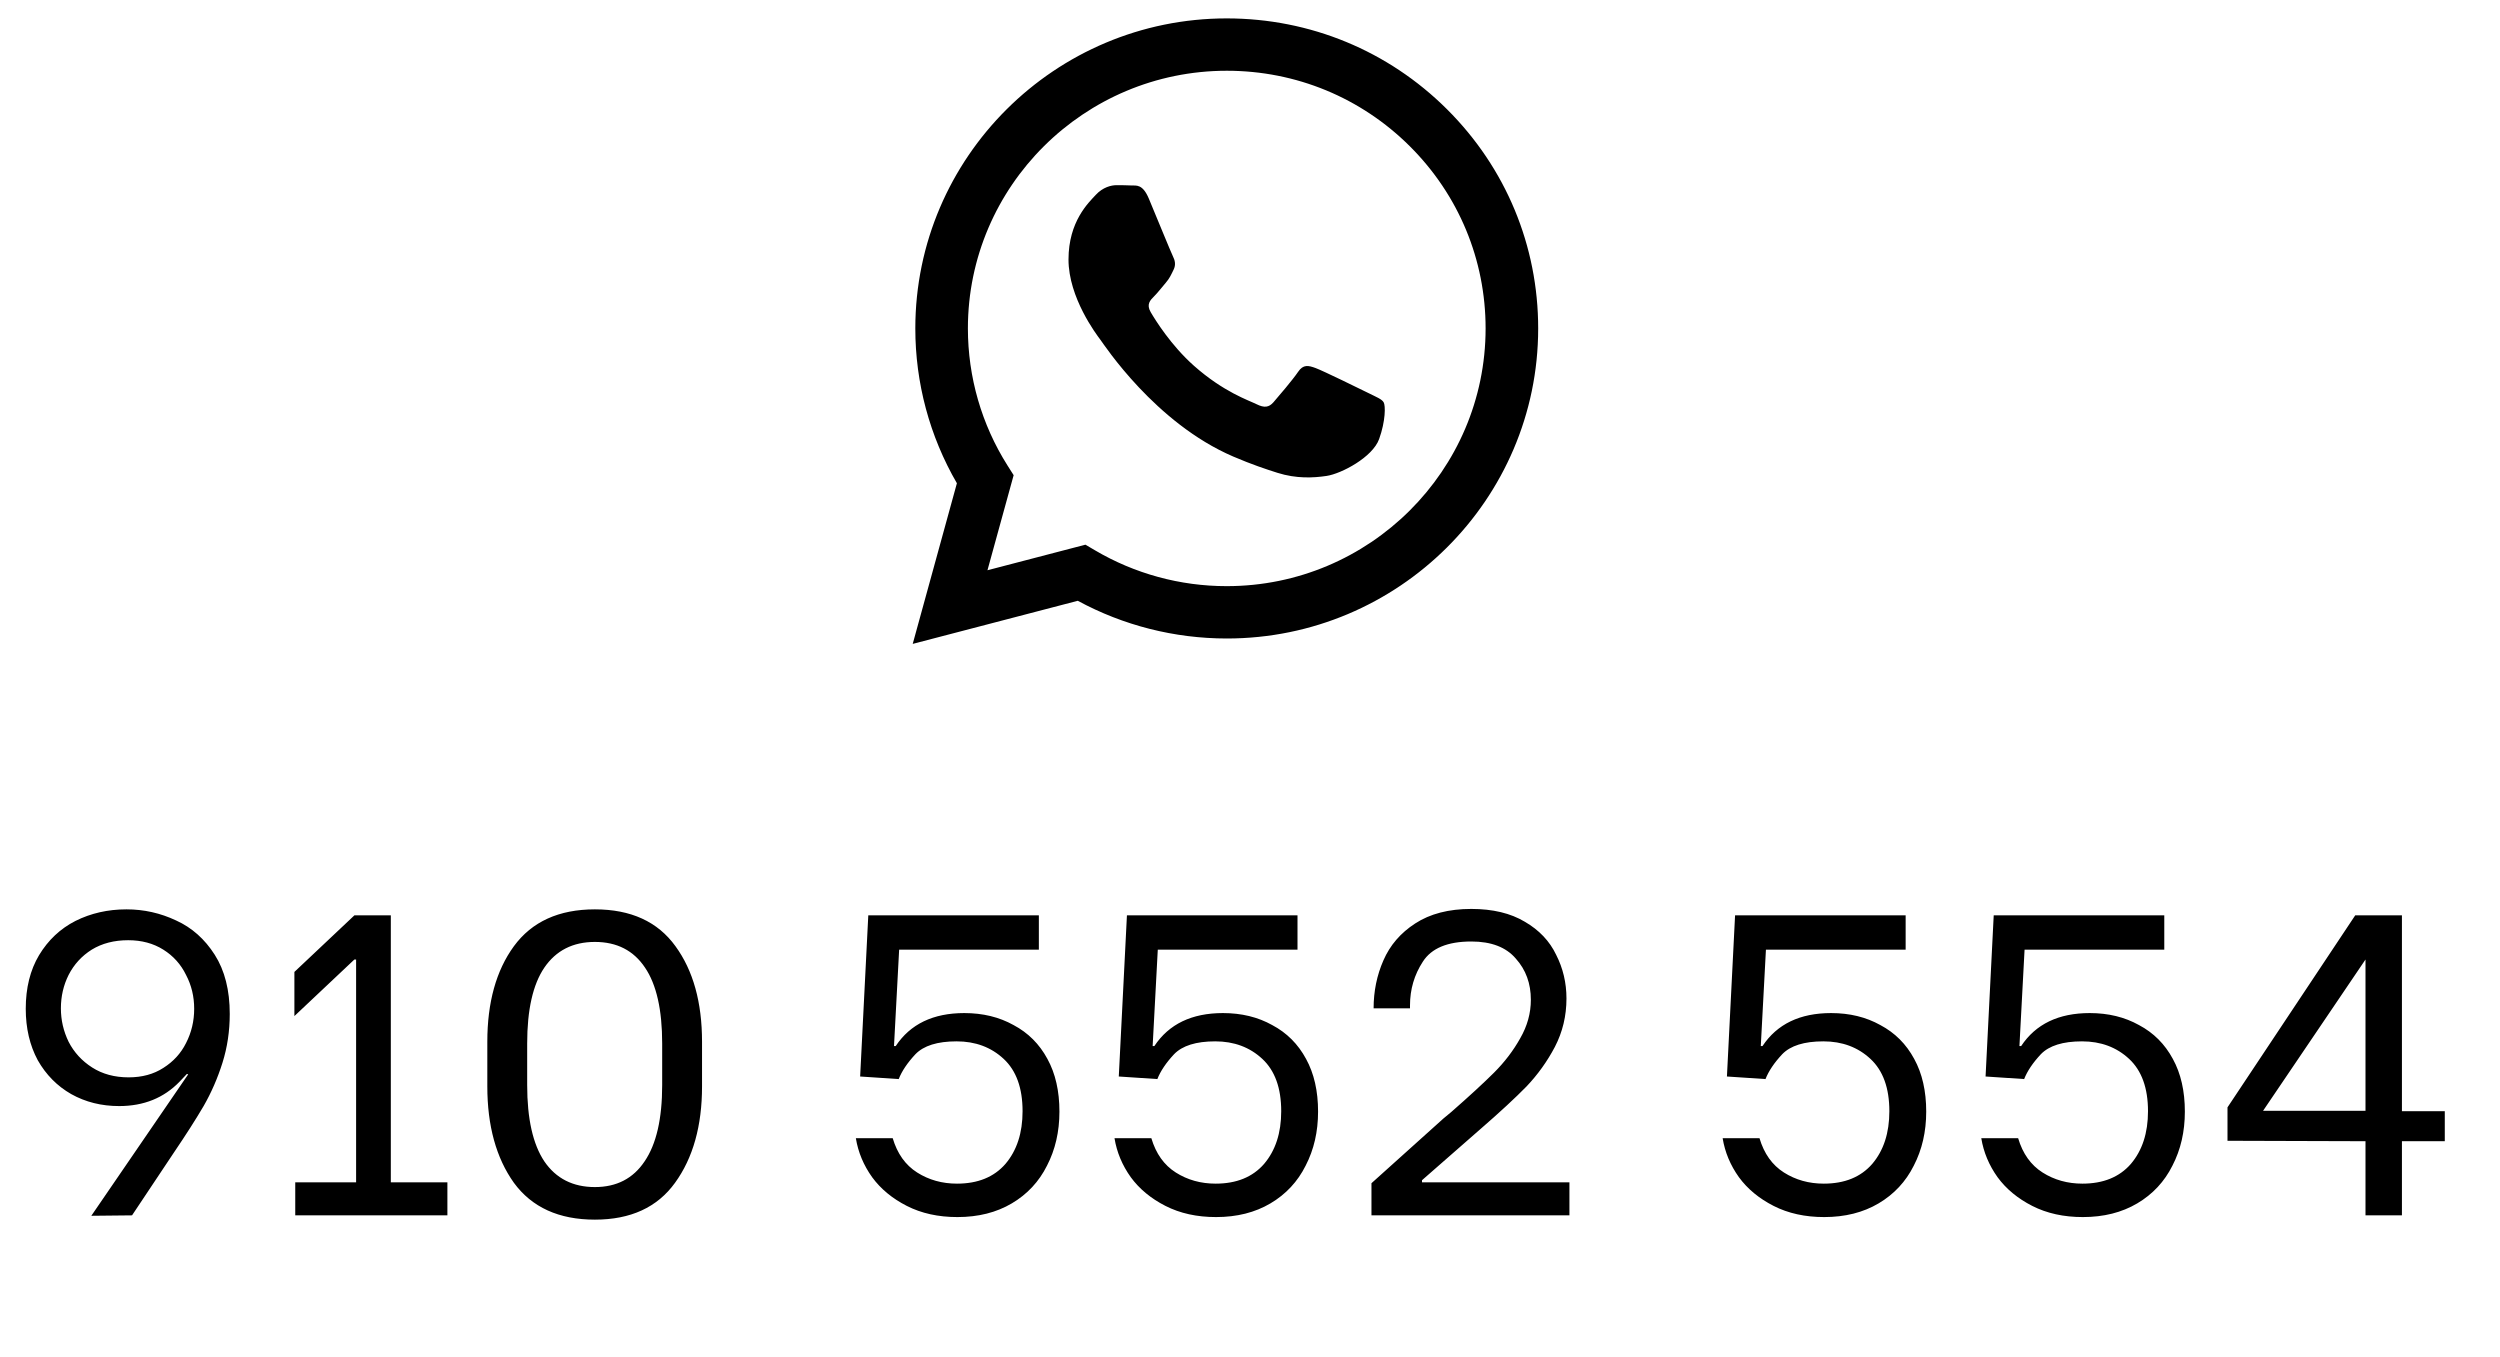 <svg width="70" height="38" viewBox="0 0 70 38" fill="none" xmlns="http://www.w3.org/2000/svg">
<path d="M5.269 30.082L5.233 30.07L5.029 30.286C4.589 30.742 4.025 30.97 3.337 30.97C2.841 30.97 2.393 30.858 1.993 30.634C1.601 30.41 1.289 30.094 1.057 29.686C0.833 29.27 0.721 28.79 0.721 28.246C0.721 27.662 0.845 27.162 1.093 26.746C1.349 26.322 1.689 26.002 2.113 25.786C2.545 25.57 3.021 25.462 3.541 25.462C4.029 25.462 4.493 25.566 4.933 25.774C5.373 25.974 5.733 26.294 6.013 26.734C6.293 27.174 6.433 27.726 6.433 28.39C6.433 28.87 6.365 29.326 6.229 29.758C6.093 30.19 5.917 30.594 5.701 30.97C5.485 31.338 5.209 31.77 4.873 32.266L3.697 34.03L2.557 34.042L5.269 30.082ZM3.601 30.166C3.977 30.166 4.301 30.078 4.573 29.902C4.853 29.726 5.065 29.494 5.209 29.206C5.361 28.91 5.437 28.59 5.437 28.246C5.437 27.902 5.361 27.586 5.209 27.298C5.065 27.002 4.853 26.766 4.573 26.59C4.293 26.414 3.965 26.326 3.589 26.326C3.197 26.326 2.857 26.414 2.569 26.59C2.289 26.766 2.073 27.002 1.921 27.298C1.777 27.586 1.705 27.898 1.705 28.234C1.705 28.562 1.777 28.874 1.921 29.17C2.073 29.466 2.293 29.706 2.581 29.89C2.869 30.074 3.209 30.166 3.601 30.166ZM12.527 33.106V34.03H8.267V33.106H9.971V26.866H9.923L8.243 28.45V27.214L9.923 25.63H10.943V33.106H12.527ZM16.657 34.15C15.649 34.15 14.893 33.806 14.389 33.118C13.893 32.422 13.645 31.522 13.645 30.418V29.17C13.645 28.066 13.893 27.174 14.389 26.494C14.893 25.806 15.649 25.462 16.657 25.462C17.665 25.462 18.417 25.806 18.913 26.494C19.409 27.174 19.657 28.066 19.657 29.17V30.418C19.657 31.522 19.405 32.422 18.901 33.118C18.405 33.806 17.657 34.15 16.657 34.15ZM16.657 33.238C17.265 33.238 17.729 32.998 18.049 32.518C18.377 32.038 18.541 31.326 18.541 30.382V29.218C18.541 28.274 18.381 27.566 18.061 27.094C17.741 26.614 17.273 26.374 16.657 26.374C16.041 26.374 15.569 26.614 15.241 27.094C14.921 27.566 14.761 28.274 14.761 29.218V30.382C14.761 31.326 14.921 32.038 15.241 32.518C15.569 32.998 16.041 33.238 16.657 33.238ZM26.808 34.078C26.272 34.078 25.8 33.974 25.392 33.766C24.984 33.558 24.66 33.29 24.42 32.962C24.18 32.626 24.028 32.262 23.964 31.87H24.996C25.124 32.302 25.352 32.622 25.68 32.83C26.008 33.038 26.38 33.142 26.796 33.142C27.38 33.142 27.832 32.958 28.152 32.59C28.472 32.214 28.632 31.722 28.632 31.114C28.632 30.466 28.456 29.978 28.104 29.65C27.752 29.322 27.312 29.158 26.784 29.158C26.248 29.158 25.864 29.278 25.632 29.518C25.408 29.758 25.252 29.99 25.164 30.214L24.084 30.142L24.312 25.63H29.088V26.59H25.176L25.032 29.29H25.08C25.488 28.674 26.128 28.366 27 28.366C27.52 28.366 27.98 28.478 28.38 28.702C28.788 28.918 29.104 29.234 29.328 29.65C29.552 30.058 29.664 30.55 29.664 31.126C29.664 31.686 29.548 32.19 29.316 32.638C29.092 33.086 28.764 33.438 28.332 33.694C27.9 33.95 27.392 34.078 26.808 34.078ZM34.05 34.078C33.514 34.078 33.042 33.974 32.634 33.766C32.226 33.558 31.902 33.29 31.662 32.962C31.422 32.626 31.27 32.262 31.206 31.87H32.238C32.366 32.302 32.594 32.622 32.922 32.83C33.25 33.038 33.622 33.142 34.038 33.142C34.622 33.142 35.074 32.958 35.394 32.59C35.714 32.214 35.874 31.722 35.874 31.114C35.874 30.466 35.698 29.978 35.346 29.65C34.994 29.322 34.554 29.158 34.026 29.158C33.49 29.158 33.106 29.278 32.874 29.518C32.65 29.758 32.494 29.99 32.406 30.214L31.326 30.142L31.554 25.63H36.33V26.59H32.418L32.274 29.29H32.322C32.73 28.674 33.37 28.366 34.242 28.366C34.762 28.366 35.222 28.478 35.622 28.702C36.03 28.918 36.346 29.234 36.57 29.65C36.794 30.058 36.906 30.55 36.906 31.126C36.906 31.686 36.79 32.19 36.558 32.638C36.334 33.086 36.006 33.438 35.574 33.694C35.142 33.95 34.634 34.078 34.05 34.078ZM38.401 33.13L40.416 31.318L40.633 31.138C41.145 30.69 41.544 30.322 41.833 30.034C42.129 29.738 42.373 29.418 42.565 29.074C42.764 28.73 42.864 28.37 42.864 27.994C42.864 27.538 42.724 27.154 42.444 26.842C42.172 26.522 41.757 26.362 41.197 26.362C40.532 26.362 40.081 26.55 39.84 26.926C39.6 27.294 39.48 27.702 39.48 28.15V28.234H38.461C38.461 27.754 38.553 27.306 38.736 26.89C38.92 26.466 39.217 26.122 39.624 25.858C40.041 25.586 40.565 25.45 41.197 25.45C41.797 25.45 42.297 25.57 42.697 25.81C43.096 26.042 43.389 26.35 43.572 26.734C43.764 27.11 43.861 27.518 43.861 27.958C43.861 28.446 43.752 28.898 43.536 29.314C43.321 29.722 43.056 30.09 42.745 30.418C42.432 30.738 42.005 31.134 41.461 31.606L39.816 33.046V33.106H43.944V34.03H38.401V33.13ZM51.078 34.078C50.542 34.078 50.07 33.974 49.662 33.766C49.254 33.558 48.93 33.29 48.69 32.962C48.45 32.626 48.298 32.262 48.234 31.87H49.266C49.394 32.302 49.622 32.622 49.95 32.83C50.278 33.038 50.65 33.142 51.066 33.142C51.65 33.142 52.102 32.958 52.422 32.59C52.742 32.214 52.902 31.722 52.902 31.114C52.902 30.466 52.726 29.978 52.374 29.65C52.022 29.322 51.582 29.158 51.054 29.158C50.518 29.158 50.134 29.278 49.902 29.518C49.678 29.758 49.522 29.99 49.434 30.214L48.354 30.142L48.582 25.63H53.358V26.59H49.446L49.302 29.29H49.35C49.758 28.674 50.398 28.366 51.27 28.366C51.79 28.366 52.25 28.478 52.65 28.702C53.058 28.918 53.374 29.234 53.598 29.65C53.822 30.058 53.934 30.55 53.934 31.126C53.934 31.686 53.818 32.19 53.586 32.638C53.362 33.086 53.034 33.438 52.602 33.694C52.17 33.95 51.662 34.078 51.078 34.078ZM58.32 34.078C57.784 34.078 57.312 33.974 56.904 33.766C56.496 33.558 56.172 33.29 55.932 32.962C55.692 32.626 55.54 32.262 55.476 31.87H56.508C56.636 32.302 56.864 32.622 57.192 32.83C57.52 33.038 57.892 33.142 58.308 33.142C58.892 33.142 59.344 32.958 59.664 32.59C59.984 32.214 60.144 31.722 60.144 31.114C60.144 30.466 59.968 29.978 59.616 29.65C59.264 29.322 58.824 29.158 58.296 29.158C57.76 29.158 57.376 29.278 57.144 29.518C56.92 29.758 56.764 29.99 56.676 30.214L55.596 30.142L55.824 25.63H60.6V26.59H56.688L56.544 29.29H56.592C57 28.674 57.64 28.366 58.512 28.366C59.032 28.366 59.492 28.478 59.892 28.702C60.3 28.918 60.616 29.234 60.84 29.65C61.064 30.058 61.176 30.55 61.176 31.126C61.176 31.686 61.06 32.19 60.828 32.638C60.604 33.086 60.276 33.438 59.844 33.694C59.412 33.95 58.904 34.078 58.32 34.078ZM66.234 31.954L62.37 31.942V31.006L65.946 25.63H67.254V31.114H68.454V31.954H67.254V34.03H66.234V31.954ZM66.234 31.102V26.866L63.366 31.102H66.234Z" fill="black"/>
<path fill-rule="evenodd" clip-rule="evenodd" d="M40.517 3.06C38.871 1.42 36.681 0.516 34.349 0.515C29.543 0.515 25.631 4.408 25.629 9.193C25.628 10.722 26.03 12.215 26.793 13.531L25.556 18.029L30.178 16.822C31.452 17.513 32.886 17.877 34.345 17.878H34.349C39.155 17.878 43.067 13.985 43.069 9.2C43.07 6.881 42.164 4.701 40.517 3.06ZM34.349 16.412H34.346C33.045 16.412 31.77 16.064 30.657 15.407L30.392 15.251L27.649 15.967L28.382 13.305L28.209 13.032C27.484 11.884 27.101 10.556 27.101 9.193C27.103 5.217 30.354 1.981 34.352 1.981C36.288 1.982 38.108 2.733 39.476 4.096C40.844 5.46 41.597 7.272 41.597 9.199C41.595 13.177 38.344 16.412 34.349 16.412ZM38.325 11.01C38.107 10.902 37.035 10.377 36.836 10.305C36.636 10.232 36.491 10.196 36.346 10.413C36.2 10.63 35.783 11.119 35.656 11.264C35.529 11.408 35.401 11.426 35.184 11.318C34.966 11.209 34.264 10.98 33.431 10.242C32.784 9.667 32.346 8.956 32.219 8.739C32.092 8.522 32.206 8.405 32.315 8.297C32.413 8.2 32.533 8.044 32.642 7.917C32.751 7.79 32.787 7.7 32.859 7.555C32.932 7.41 32.896 7.284 32.841 7.175C32.787 7.067 32.351 5.999 32.169 5.565C31.993 5.142 31.813 5.2 31.679 5.193C31.552 5.187 31.407 5.185 31.262 5.185C31.116 5.185 30.881 5.24 30.681 5.457C30.481 5.674 29.918 6.198 29.918 7.266C29.918 8.333 30.699 9.364 30.808 9.509C30.917 9.654 32.344 11.844 34.53 12.783C35.05 13.006 35.456 13.14 35.772 13.24C36.294 13.405 36.769 13.382 37.144 13.326C37.563 13.263 38.433 12.801 38.615 12.295C38.797 11.788 38.797 11.354 38.742 11.264C38.688 11.173 38.542 11.119 38.325 11.01Z" fill="black"/>
</svg>
